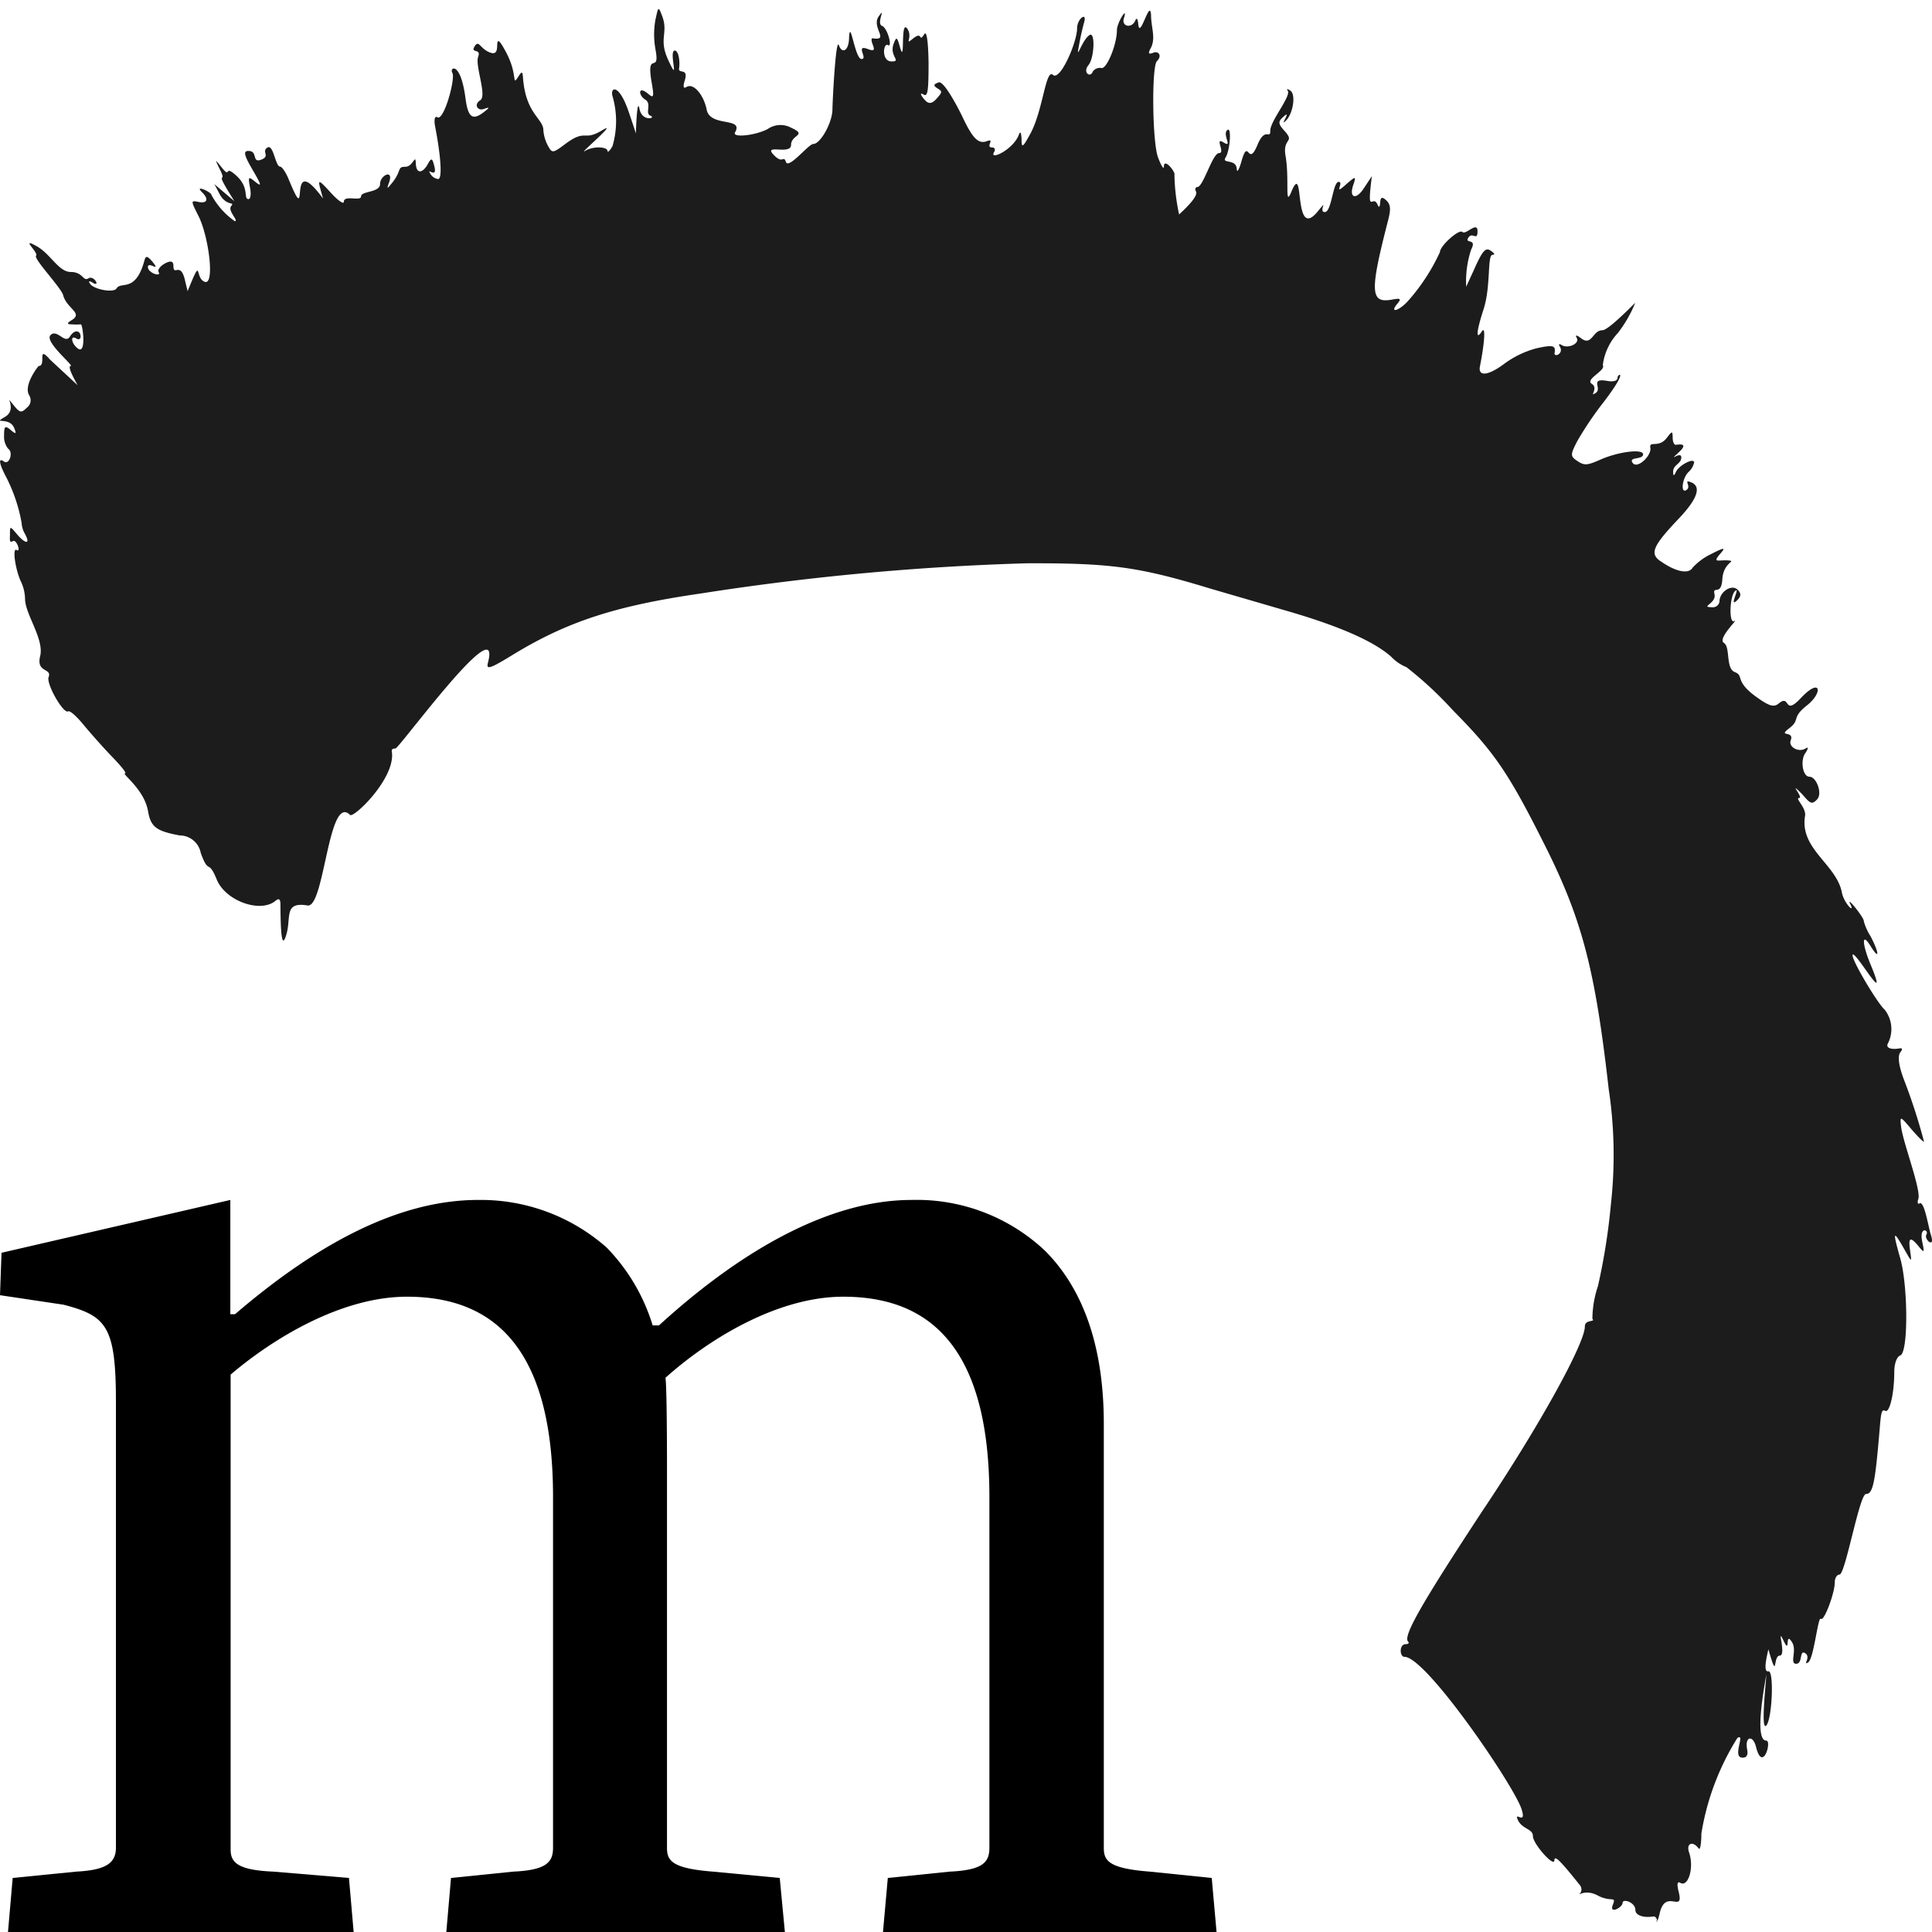 <svg xmlns="http://www.w3.org/2000/svg" xmlns:xlink="http://www.w3.org/1999/xlink" id="Layer_1" data-name="Layer 1" viewBox="0 0 128 128"><defs><style>.cls-1{fill:none}.cls-2{clip-path:url(#clip-path)}.cls-3{fill:#1c1c1c;fill-rule:evenodd}</style><clipPath id="clip-path"><rect width="128" height="128" class="cls-1"/></clipPath></defs><g class="cls-2"><path d="M109.79,127.29c0-.19-.13-.34-.25-.32-.66.11-1.19-.08-1.19-.42,0-.53-.85-.78-.85-.48s-.9.78-.65.14-.1-.15-1-.63-1.41.13-1.14-.17a.45.45,0,0,0-.06-.54c-1.24-1.55-1.66-2-1.67-1.62,0,.5-1.42-1.09-1.42-1.6s-.72-.45-1-1.08.6.42.25-.7c-.49-1.55-6.32-10.1-7.76-10.1-.33,0-.36-.84.08-.84.18,0,.25-.08.16-.17-.35-.35.86-2.47,4.92-8.65C102,94.46,105,89,105,87.89c0-.5.73-.28.5-.51a7,7,0,0,1,.37-2.18,42.15,42.15,0,0,0,.86-5.45,29.3,29.3,0,0,0-.15-7.6c-.88-7.79-1.74-11.12-4.08-15.85-2.5-5-3.39-6.36-6.24-9.24a24.72,24.72,0,0,0-3.08-2.86,2.86,2.86,0,0,1-1-.68c-1.11-1-3.34-2-6.76-3L80.2,39C75.44,37.55,73.6,37.3,68,37.32a172.19,172.19,0,0,0-21.57,2c-5.67.82-8.87,1.87-12.47,4.07-1.47.9-1.75,1-1.64.55,1-3.79-5.88,5.65-6.12,5.65s-.26.1-.24.21c.27,1.74-2.53,4.43-2.77,4.19-1.44-1.44-1.69,6.17-2.81,6-1.69-.28-1,.9-1.48,2.14-.21.54-.31-.12-.32-2.2,0-.37-.1-.44-.34-.24-1,.82-3.3,0-3.88-1.42s-.51-.25-1.06-1.76a1.42,1.42,0,0,0-1.39-1.16c-1.58-.29-1.93-.57-2.11-1.65C9.53,52.25,8,51.23,8.29,51.23c.12,0-.28-.49-.87-1.1S6,48.58,5.52,48s-.9-.94-1-.87c-.32.19-1.47-1.83-1.3-2.27.24-.62-.84-.26-.56-1.39s-1-2.78-1-3.8a2.84,2.84,0,0,0-.24-1.07c-.39-.77-.63-2.35-.32-2.16s0-.74-.25-.59-.19-.13-.19-.45c0-.56,0-.56.47,0s.93.76.54,0a1.65,1.65,0,0,1-.24-.77A10.8,10.8,0,0,0,.39,31.57c-.45-.85-.51-1.27-.14-1s.65-.61.29-.84a1.27,1.27,0,0,1-.27-.88c0-.62.07-.67.43-.37s.4.28.25-.1c-.31-.82-1.53-.23-.62-.76s-.2-1.71.61-.73c.38.46.48.48.84.12a.61.61,0,0,0,.16-.81c-.42-.67.6-1.95.62-1.95.55,0-.15-1.46.76-.42l1.82,1.69c-.09-.17-.72-1.27-.46-1.27s-1.77-1.62-1.33-2.05.95.63,1.28.1.71-.38.71,0c0,.17-.13.22-.28.13-.41-.26-.35.3.07.64.62.51.35-1.59.23-1.58a4.32,4.32,0,0,1-.58,0c-.37,0-.37-.07,0-.3.73-.46-.38-.76-.6-1.65C4,19,2.2,17.13,2.39,16.94s-1.07-1.25,0-.65c.95.5,1.48,1.73,2.3,1.73s.81.65,1.17.42.83.62.28.29c-.22-.14-.3-.12-.18.06.24.39,1.57.63,1.76.32.3-.5,1.27.33,1.86-1.89.08-.29.2-.26.52.12.61.76-.3-.06-.3.35s.92.68.71.34c-.09-.14.1-.4.41-.57s.57-.22.57.15c0,.73.45-.29.75.89.06.27.13.53.19.79,1-2.45.44-.88,1.13-.62s.27-3-.4-4.34c-.53-1.05-.53-1.06,0-.95s.73-.15.21-.66.64,0,.64.2a5.05,5.05,0,0,0,1.54,1.73c.31,0-.5-.68-.23-1s-.32.06-.78-.81c-.11-.21-.22-.43-.34-.64l1.33,1.13c-1.55-2.47-.34-.89-1-2.18-.29-.61-.29-.61.13-.09.71.88.1-.24,1,.58s.44,1.55.81,1.55c.13,0,.18-.35.09-.78-.13-.72-.11-.74.37-.35s.33.09-.23-.87S16.13,10,16.46,10c.65,0,.2.82.84.58s0-.53.41-.8.53,1.26.85,1.26c.12,0,.38.38.57.85,1.5,3.62-.24-2.15,2.27,1.26-.33-1.21-.49-1.49.51-.39.47.52.87.8.87.61,0-.48,1.14,0,1.14-.36s1.26-.24,1.26-.82.9-1,.61-.14c-.18.51-.17.51.24,0,.59-.77.28-1,.82-1s.67-.94.7-.21.48.63.81,0c.22-.39.28-.37.41.15.25.95-.59,0-.24.55a.67.67,0,0,0,.5.32c.27,0,.2-1.38-.2-3.47-.1-.51,0-.73.14-.62.44.28,1.22-2.58,1-2.94s.54-.84.87,1.68C31,7.74,31.28,8,32,7.47c.46-.35.47-.4.06-.25s-.7-.29-.24-.58-.36-2.3-.14-2.88-.53-.2-.24-.68.34.13,1,.39c.37.14.49,0,.5-.44s.1-.47.55.36c.86,1.56.39,2.39.85,1.69.23-.37.28-.36.31.07C34.83,7.57,36,7.85,36,8.63a2.57,2.57,0,0,0,.29,1c.29.54.32.54,1.2-.12,1.37-1,1.15-.12,2.39-.87S38.21,10.34,38.76,10s1.48-.28,1.49,0c0,.13.15,0,.33-.32a5.9,5.9,0,0,0,0-3.31c-.17-.61.43-.86,1.08,1.06.16.47.32.94.47,1.41,0-.1.07-2.49.24-1.62s1.13.61.73.45.11-.79-.35-1.07-.49-.94.16-.41c.41.35.44.27.25-.81-.35-2.11.6-.36.26-2.15a5.5,5.5,0,0,1,0-1.9c.2-.93.2-.93.46-.24.41,1.12-.26,1.46.38,2.86.84,1.83,0-.6.45-.6.22,0,.36.63.28,1.19-.06.38.66-.08.37.81-.12.41-.08.54.13.41.44-.28,1.13.5,1.33,1.51.24,1.18,2.47.46,1.88,1.5-.22.37,1.32.22,2.16-.22a1.48,1.48,0,0,1,1.55-.09c1.12.51,0,.45,0,1.14s-1.83-.08-1.18.63.66,0,.84.5,1.5-1.19,1.81-1.19c.46,0,1.22-1.33,1.27-2.22,0-.5.22-4.91.43-4.32s.64.37.67-.43c.06-1.53.38,1.34.83,1.34s-.46-1,.42-.66c.39.15.47.09.33-.27s-.09-.46,0-.44c1.14.17-.13-.73.39-1.46s-.18.48.21.63.71,1.47.4,1.28-.46,1.08.24,1.08-.18-.34.14-1.18c.18-.47.22-.45.4.18.4,1.45,0-1.94.52-1.14.36.57-.27,1.13.38.61s.33.34.73-.28c.15-.25.26.48.28,1.91,0,1.79-.05,2.26-.32,2.1s-.22,0,0,.27.44.46.85,0,.37-.49.07-.68-.29-.27.07-.4,1.37,1.85,1.57,2.27c.68,1.45,1.06,1.83,1.63,1.62s-.14.42.34.42c.17,0,.23.13.14.29-.39.62,1.25-.12,1.63-1.13.09-.26.16-.16.18.27,0,.64.07.6.6-.37.83-1.56,1-4.3,1.48-3.87s1.6-2.17,1.6-3.08c0-.65.69-1.14.46-.38-.08.29-.23.91-.31,1.38-.28,1.43.14-.22.68-.56.38-.24.32,1.52-.08,2s.13.87.29.42A.58.58,0,0,1,73,4.51c.35,0,1-1.57,1-2.53,0-.47.75-1.67.46-.77-.18.56.54.7.76.14.08-.2.16-.1.19.21.09,1.19.78-1.75.85-.56,0,.8.32,1.49,0,2.15-.22.4-.18.47.16.34s.59.21.23.56-.31,5.34.07,6.37c.2.54.38.83.39.63,0-.65.79.37.7.53a13.4,13.4,0,0,0,.31,2.63c.3-.29,1.32-1.21,1.11-1.54-.09-.15,0-.28.1-.28.39,0,1-2.25,1.44-2.25s-.35-1.1.3-.7-.15-.58.27-.84c.26-.16.15,1.37-.14,1.83s.7.05.74.77c0,.27.15.06.3-.48.49-1.72.42.45,1.07-1.12.52-1.25.85-.31.85-.95S85.58,6.33,85.31,6c-.1-.12,0-.12.17,0,.39.23.2,1.52-.29,2s.51-.89-.21-.22c-.31.29-.29.44.12.89.73.81-.14.43.07,1.65.27,1.55-.07,3.49.38,2.4.92-2.23.08,3.35,1.76,1.28.77-.94,0,.05.46.05s.53-2,.92-2-.43,1,.52.14c.6-.52.64-.52.47,0-.34.91.14,1.11.68.28l.53-.8c-.35,2.77.07,1.12.38,1.9.09.21.15.15.17-.15s.09-.44.4-.15.31.61.12,1.35c-1.22,4.73-1.18,5.49.26,5.23.58-.11.64-.06.35.28-.55.67.15.46.75-.23a13.07,13.07,0,0,0,2.08-3.2c0-.41,1.27-1.55,1.49-1.33s1-.75,1-.05-.34,0-.61.43.6,0,.19.78A6.67,6.67,0,0,0,97.14,19c.2-.45.41-.89.61-1.34.48-1.06.69-1.27,1-1.06s.29.28.14.28c-.37,0-.1,2.07-.6,3.61s-.51,2.08-.11,1.46c.25-.39.19.72-.13,2.32-.14.71.57.62,1.64-.19a6.35,6.35,0,0,1,2.09-1c1.13-.25,1.31-.2,1.21.33,0,.29.62,0,.36-.43-.11-.18-.06-.23.11-.12.44.27,1.23-.11,1-.48-.12-.2,0-.19.25,0,.76.62.79-.5,1.45-.5.37,0,1.74-1.39,2.18-1.82a8.45,8.45,0,0,1-1.15,2,3.82,3.82,0,0,0-1,2.13c.23.36-1.21.94-.73,1.24s-.22.9.25.61-.42-1,.74-.81c.47.09.72,0,.72-.23s.76-.57-.91,1.62a23,23,0,0,0-1.76,2.6c-.47.92-.47,1,0,1.32s.67.29,1.51-.08c1.21-.54,2.85-.74,2.85-.36s-1,.14-.69.57,1.26-.49,1.17-1,.55.05,1.09-.66c.36-.47.38-.47.39,0,0,.27.1.48.22.46.59-.09.64.08.16.52-.78.72.19-.15.19.31s-.57.47-.54,1c0,.24.06.23.17,0,.18-.47,1.22-1,1.22-.66a1.19,1.19,0,0,1-.38.64c-.41.41-.53,1.43-.14,1.19s-.25-.74.31-.52c.71.27.44,1.09-.78,2.38-1.75,1.84-2,2.37-1.19,2.88,1,.69,1.83.84,2.08.4a4,4,0,0,1,1.22-.9c.9-.46,1-.46.59,0-.52.62-.08.37.54.42s-.31.08-.38,1.24-.66.38-.52,1-1,.85-.16.86a.44.44,0,0,0,.49-.38c0-.64.81-1.17,1.2-.78.24.24.24.41,0,.67-.66.66.22-.92-.16-.59s-.42,2.23-.06,2-1.14,1.16-.69,1.44.1,1.7.73,1.94-.06.59,1.46,1.67c.81.58,1.12.67,1.43.42.82-.69.31.87,1.47-.36,1.34-1.43,1.5-.38.42.47s-.4.93-1.19,1.53.37.11.11.79c-.17.45.55.83,1,.53.18-.11.16,0,0,.27-.39.47-.22,1.61.24,1.61s.88,1.11.51,1.5-.47.25-1-.35c-1-1,.12.26-.19.26s.48.64.39,1.18c-.37,2.21,2.07,3.19,2.44,5.08.14.73.89,1.44.56.78s.94.92.89,1.12a3.73,3.73,0,0,0,.45,1c.57,1.09.62,1.65,0,.65s-.55-.1,0,1.22c1.27,3.05-.85-.66-1.16-.66s1.58,3.2,2.1,3.66a2.09,2.09,0,0,1,.22,2.21c-.19.31.18.46.81.34.16,0,.14.09,0,.27s-.18.69.23,1.78a38.75,38.75,0,0,1,1.34,4.13c0,.08-.37-.28-.81-.79-.77-.91-.79-.92-.71-.22.1,1,1.36,4.25,1.14,4.83-.09.24,0,.36.08.28.32-.2.58,1.52.75,2.06.33,1-.48.32-.29,0s-.51-.57-.27.51c.15.71.12.73-.24.28-.56-.68-.7-.61-.57.28s.09.73-.45-.21c-.68-1.18-.71-1.08-.2.73s.54,6.22,0,6.42c-.24.09-.4.55-.4,1.11,0,1.4-.31,2.73-.6,2.56s-.29.36-.41,1.71c-.27,3.12-.42,3.8-.86,3.8s-1.37,5.34-1.76,5.34c-.17,0-.31.23-.31.5,0,.74-.72,2.63-.92,2.43s-.46,2.65-.85,2.89.22-.35-.19-.61-.14.7-.6.7.08-.88-.28-1.44c-.5-.78-.07.93-.56-.1s.22,1-.25,1-.11,1.8-.75-.42c-.07.34-.39,1.54,0,1.46s.25,3.18-.14,3.59,0-3,0-3.36c-.18,1.06-.78,4.36,0,4.36.39,0-.24,2.18-.68.41-.21-.82-.75-.68-.59.16.07.35,0,.56-.3.56-.73,0,.22-1.65-.34-1.31a17,17,0,0,0-2.39,6.34c0,.66-.08,1.1-.17,1-.4-.55-.86-.36-.64.26.34,1-.06,2.32-.59,2-.19-.11-.23.08-.11.57.39,1.55-.87-.26-1.25,1.45-.11.46-.21.68-.23.49Z" class="cls-3"/><path d="M58.5,128l.32-3.58,4.1-.42c2.21-.1,2.63-.63,2.63-1.58V99.17c0-10.21-4.21-13.26-9.68-13.26-4.31,0-8.84,2.74-11.78,5.37.1.74.1,5.47.1,6.21v24.93c0,.85.32,1.37,3.05,1.58l4.42.42L52,128H29.57l.31-3.58L34,124c2.21-.1,2.64-.63,2.64-1.58V99.17c0-10.21-4.21-13.26-9.68-13.26-4.32,0-8.84,2.74-11.68,5.16v31.46c0,.84.42,1.37,2.84,1.47l5,.42.31,3.58H.53l.31-3.58L5.05,124c1.89-.1,2.63-.52,2.63-1.58V92.86c0-5-.63-5.68-3.47-6.42L0,85.81.1,83,15.26,79.5v7.57h.31c5.16-4.42,10.63-7.57,16.1-7.57a12.59,12.59,0,0,1,8.52,3.15,12.68,12.68,0,0,1,3.05,5.16h.42C48.93,83,54.82,79.5,60.39,79.5a12.39,12.39,0,0,1,8.84,3.36c2.63,2.63,3.9,6.53,3.9,11.47v28.09c0,.85.31,1.37,3.05,1.58l4.1.42L80.6,128Z"/></g></svg>
